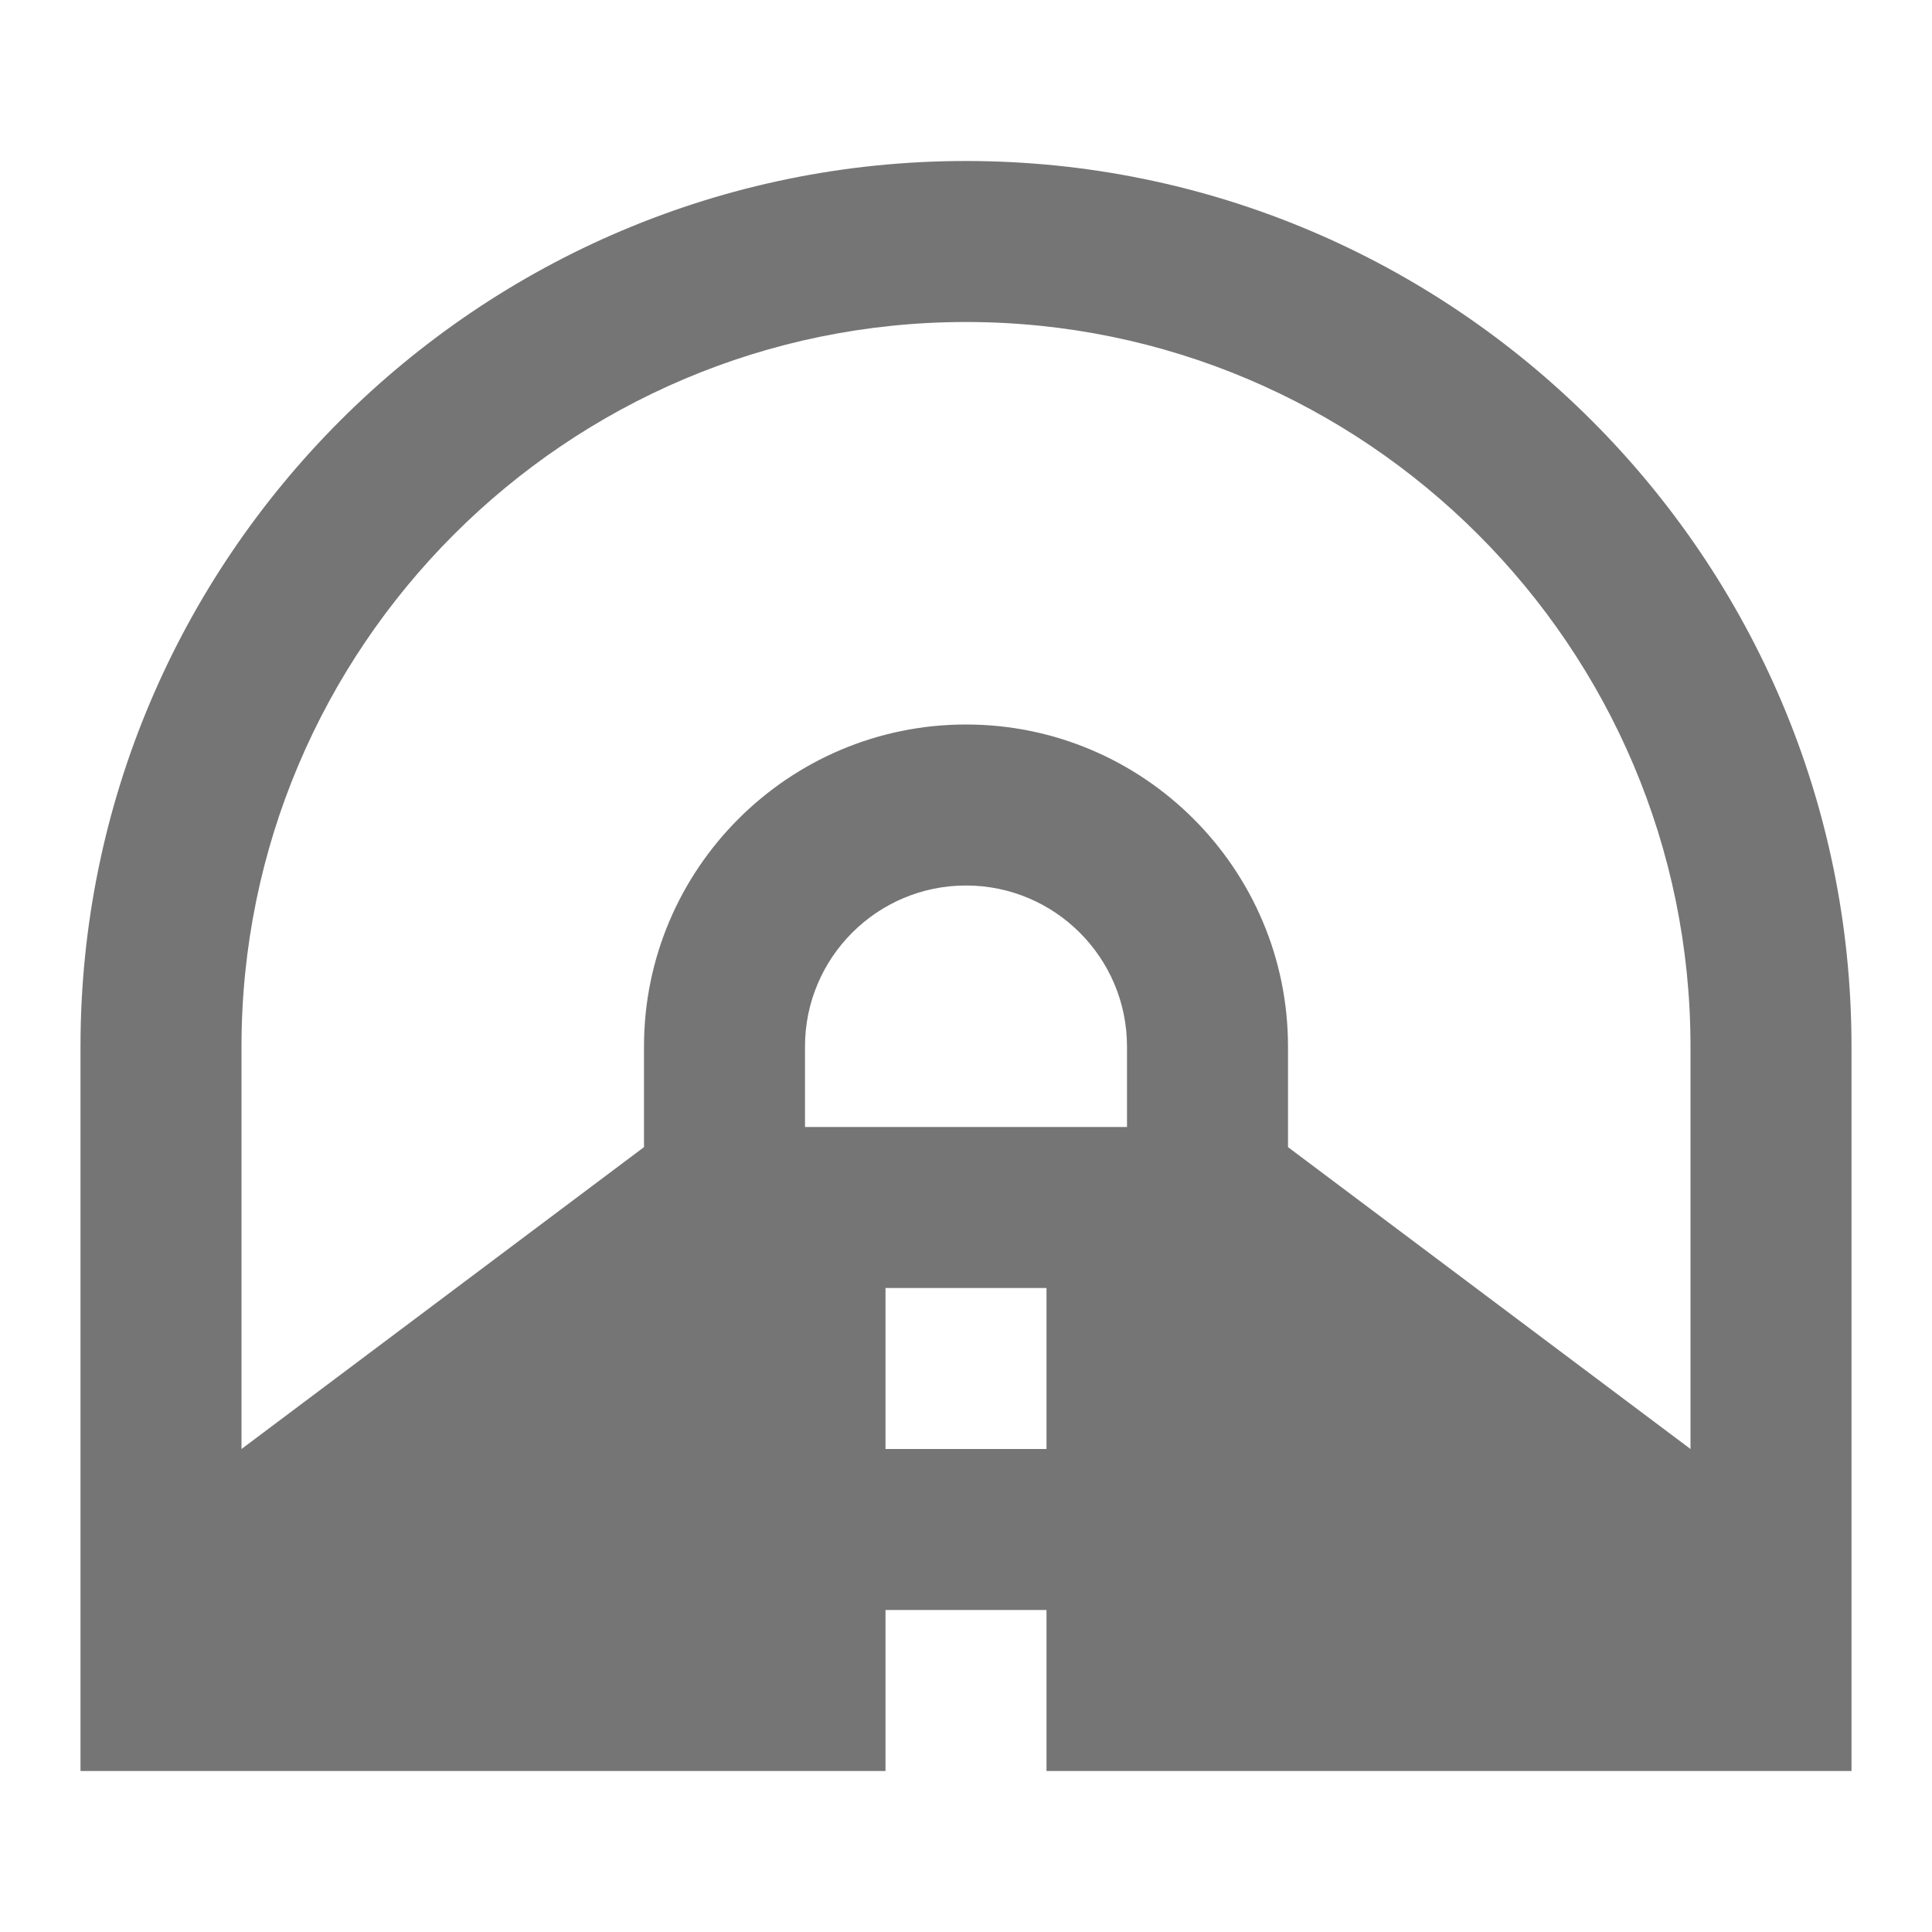 <?xml version="1.0" encoding="utf-8"?>
<!-- Generator: Adobe Illustrator 17.1.0, SVG Export Plug-In . SVG Version: 6.00 Build 0)  -->
<!DOCTYPE svg PUBLIC "-//W3C//DTD SVG 1.1//EN" "http://www.w3.org/Graphics/SVG/1.1/DTD/svg11.dtd">
<svg version="1.1" xmlns="http://www.w3.org/2000/svg" xmlns:xlink="http://www.w3.org/1999/xlink" x="0px" y="0px" width="24px"
	 height="24px" viewBox="0 0 24 24" enable-background="new 0 0 24 24" xml:space="preserve">
<g id="Frame_-_24px">
	<rect x="0.001" y="0" fill="none" width="24" height="24.002"/>
</g>
<g id="Filled_Icons">
	<path fill="#757575" d="M12,2C5.935,2,1,6.935,1,13v9h10v-2h2v2h10v-9C23,6.935,18.065,2,12,2z M3,13c0-4.963,4.038-9,9-9
		s9,4.037,9,9v5l-5-3.75V13c0-2.205-1.794-4-4-4s-4,1.795-4,4v1.25L3,18V13z M10,14v-1c0-1.104,0.897-2,2-2s2,0.896,2,2v1H10z
		 M13,18h-2v-2h2V18z"/>
</g>
</svg>
